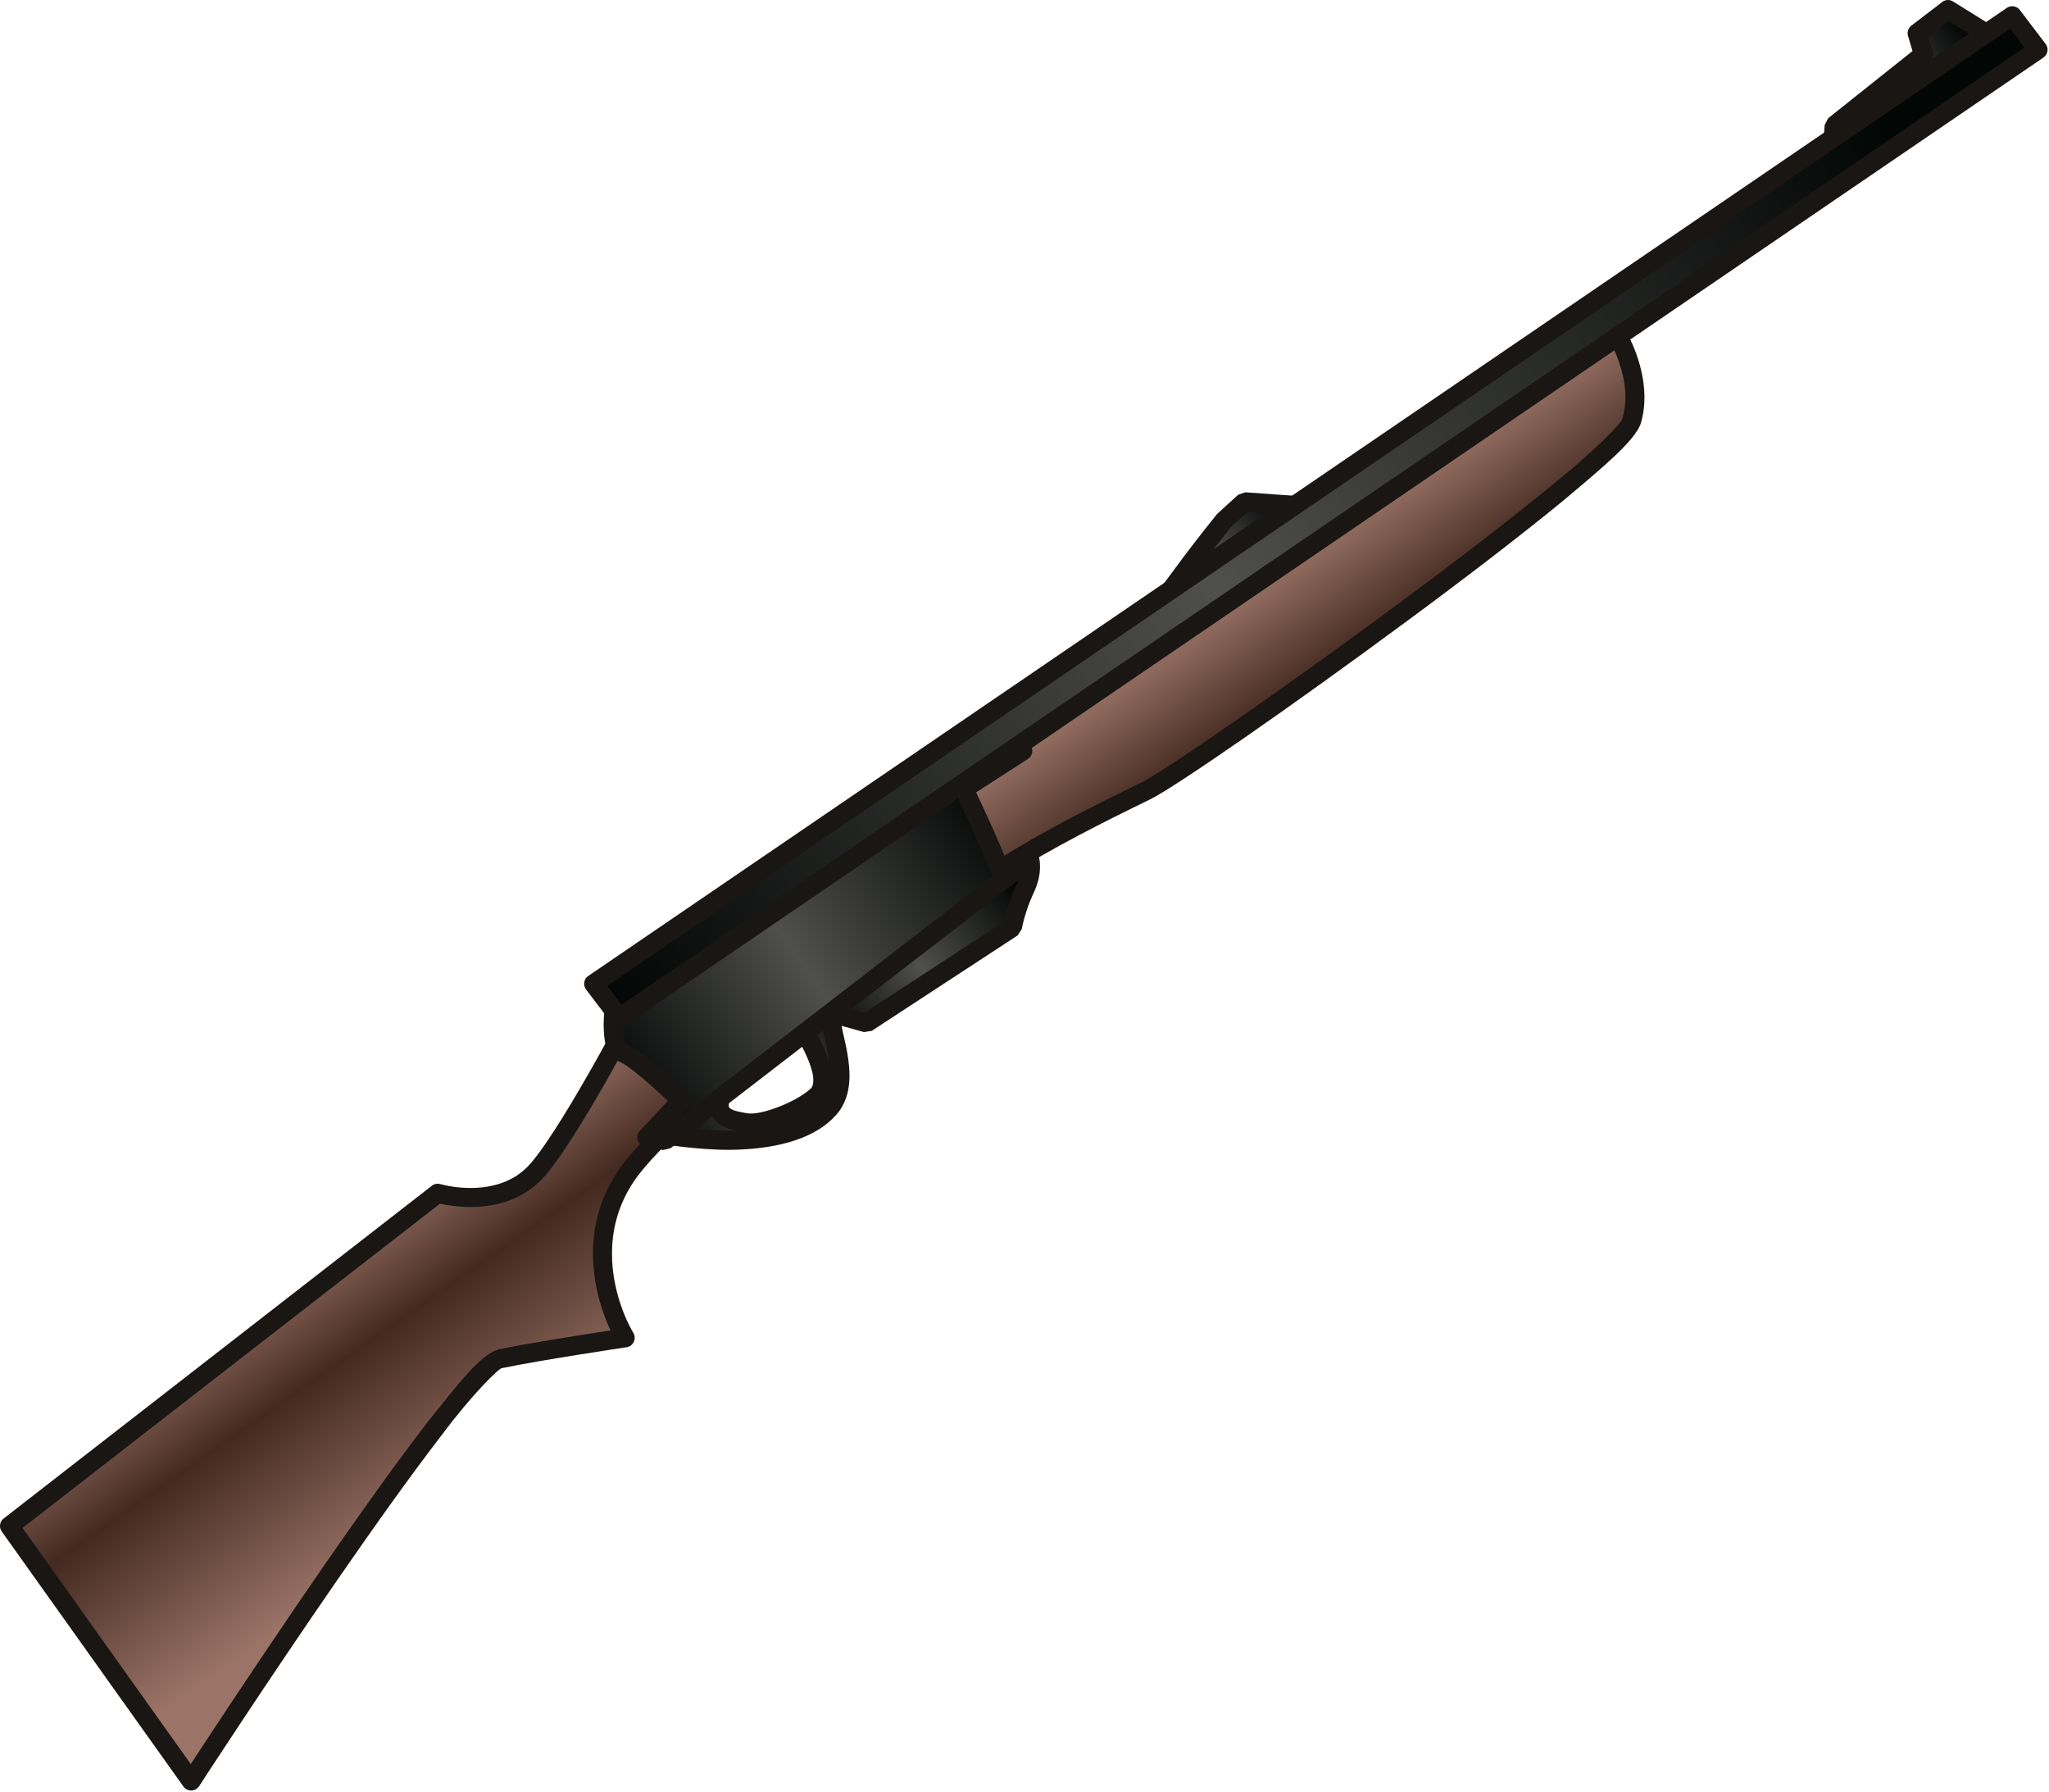 <?xml version="1.0" encoding="UTF-8" standalone="no"?>
<svg
   xmlns:dc="http://purl.org/dc/elements/1.1/"
   xmlns:cc="http://creativecommons.org/ns#"
   xmlns:rdf="http://www.w3.org/1999/02/22-rdf-syntax-ns#"
   xmlns:svg="http://www.w3.org/2000/svg"
   xmlns="http://www.w3.org/2000/svg"
   xmlns:sodipodi="http://sodipodi.sourceforge.net/DTD/sodipodi-0.dtd"
   xmlns:inkscape="http://www.inkscape.org/namespaces/inkscape"
   version="1.1"
   x="0"
   y="0"
   width="198.946"
   height="173.934"
   viewBox="0 0 198.946 173.934"
   id="svg96"
   sodipodi:docname="shotgun.svg"
   inkscape:version="0.92.3 (2405546, 2018-03-11)">
  <sodipodi:namedview
     pagecolor="#ffffff"
     bordercolor="#666666"
     borderopacity="1"
     objecttolerance="10"
     gridtolerance="10"
     guidetolerance="10"
     inkscape:pageopacity="0"
     inkscape:pageshadow="2"
     inkscape:window-width="1869"
     inkscape:window-height="1025"
     id="namedview98"
     showgrid="false"
     inkscape:zoom="0.4978903"
     inkscape:cx="-840.63676"
     inkscape:cy="86.367723"
     inkscape:window-x="51"
     inkscape:window-y="27"
     inkscape:window-maximized="1"
     inkscape:current-layer="svg96" />
  <defs
     id="defs65">
    <linearGradient
       id="Gradient_1"
       gradientUnits="userSpaceOnUse"
       x1="179.537"
       y1="303.848"
       x2="237.484"
       y2="263.325">
      <stop
         offset="0"
         stop-color="#020604"
         id="stop2" />
      <stop
         offset="0.429"
         stop-color="#4F4F4D"
         id="stop4" />
      <stop
         offset="0.901"
         stop-color="#020604"
         id="stop6" />
      <stop
         offset="1"
         stop-color="#020604"
         id="stop8" />
    </linearGradient>
    <linearGradient
       id="Gradient_2"
       gradientUnits="userSpaceOnUse"
       x1="218.617"
       y1="271.239"
       x2="275.965"
       y2="231.134">
      <stop
         offset="0"
         stop-color="#020604"
         id="stop11" />
      <stop
         offset="0.429"
         stop-color="#4F4F4D"
         id="stop13" />
      <stop
         offset="0.901"
         stop-color="#020604"
         id="stop15" />
      <stop
         offset="1"
         stop-color="#020604"
         id="stop17" />
    </linearGradient>
    <linearGradient
       id="Gradient_3"
       gradientUnits="userSpaceOnUse"
       x1="256.068"
       y1="302.995"
       x2="193.036"
       y2="212.864">
      <stop
         offset="0"
         stop-color="#9B7467"
         id="stop20" />
      <stop
         offset="0.44"
         stop-color="#432920"
         id="stop22" />
      <stop
         offset="0.725"
         stop-color="#9B7467"
         id="stop24" />
      <stop
         offset="1"
         stop-color="#432920"
         id="stop26" />
    </linearGradient>
    <linearGradient
       id="Gradient_4"
       gradientUnits="userSpaceOnUse"
       x1="304.535"
       y1="158.306"
       x2="341.411"
       y2="130.223">
      <stop
         offset="0"
         stop-color="#020604"
         id="stop29" />
      <stop
         offset="0.429"
         stop-color="#4F4F4D"
         id="stop31" />
      <stop
         offset="0.901"
         stop-color="#020604"
         id="stop33" />
      <stop
         offset="1"
         stop-color="#020604"
         id="stop35" />
    </linearGradient>
    <linearGradient
       id="Gradient_5"
       gradientUnits="userSpaceOnUse"
       x1="480.101"
       y1="38.608"
       x2="522.357"
       y2="6.428">
      <stop
         offset="0"
         stop-color="#020604"
         id="stop38" />
      <stop
         offset="0.429"
         stop-color="#4F4F4D"
         id="stop40" />
      <stop
         offset="0.901"
         stop-color="#020604"
         id="stop42" />
      <stop
         offset="1"
         stop-color="#020604"
         id="stop44" />
    </linearGradient>
    <linearGradient
       id="Gradient_6"
       gradientUnits="userSpaceOnUse"
       x1="162.885"
       y1="286.534"
       x2="276.751"
       y2="206.905">
      <stop
         offset="0"
         stop-color="#020604"
         id="stop47" />
      <stop
         offset="0.429"
         stop-color="#4F4F4D"
         id="stop49" />
      <stop
         offset="0.901"
         stop-color="#020604"
         id="stop51" />
      <stop
         offset="1"
         stop-color="#020604"
         id="stop53" />
    </linearGradient>
    <linearGradient
       id="Gradient_7"
       gradientUnits="userSpaceOnUse"
       x1="168.78"
       y1="273.429"
       x2="526.81"
       y2="0.766">
      <stop
         offset="0"
         stop-color="#020604"
         id="stop56" />
      <stop
         offset="0.429"
         stop-color="#4F4F4D"
         id="stop58" />
      <stop
         offset="0.901"
         stop-color="#020604"
         id="stop60" />
      <stop
         offset="1"
         stop-color="#020604"
         id="stop62" />
    </linearGradient>
  </defs>
  <g
     id="Layer_1"
     transform="matrix(0.37,0,0,0.37,-0.921,-0.562)">
    <path
       d="m 216.886,289.017 c -4.844,4.273 -14.289,7.742 -18.562,7.085 -4.875,-0.718 -8.907,-1.804 -6.266,-8.023 2.625,-6.203 21.422,-16.086 21.422,-16.086 0,0 8.258,12.766 3.406,17.024 z m 10.867,-34.633 -45.296,29.953 -6.211,14.805 c 0,0 8.961,1.57 17.671,1.585 8.727,0.008 21.36,-1.859 26.75,-9.101 5.391,-7.274 -0.64,-19.617 0.297,-22.016 0.93,-2.39 13.633,-10.414 13.633,-10.414 l -6.844,-4.812"
       id="path67"
       style="fill:url(#Gradient_1)"
       inkscape:connector-curvature="0" />
    <path
       d="m 226.316,256.438 1.445,-2.062 z m -8.031,34.164 0.015,-0.023 -1.414,-1.562 z m -13.18,-10.804 c -4.898,3.054 -10.141,7.39 -10.766,9.304 -0.507,1.086 -0.625,1.86 -0.625,2.344 -0.132,0.922 0.875,1.524 4.875,2.156 0.274,0.047 0.563,0.063 0.883,0.063 3.625,0.109 12,-3.078 15.758,-6.531 0.406,-0.407 0.672,-0.953 0.687,-2.102 0.086,-2.781 -1.992,-7.148 -3.367,-9.687 -1.804,1.015 -4.57,2.609 -7.445,4.453 z m -11.188,18.414 0.063,-0.016 c 0.531,0 1.078,0 1.641,-0.008 -3.204,-0.679 -6.719,-2.195 -6.922,-6.742 0,-1.383 0.375,-2.828 1.054,-4.351 3.868,-8.032 22.375,-17.008 22.563,-17.321 1.133,-0.601 2.555,-0.242 3.273,0.844 0.024,0.164 3.227,4.836 4.641,10.109 -0.492,-3.984 -1.797,-7.765 -1.883,-10.46 0.024,-0.524 -0.015,-1.04 0.274,-1.571 1.445,-2.836 4.632,-4.633 8.07,-7.258 1.211,-0.851 2.398,-1.648 3.43,-2.336 l -2.43,-1.695 -43.227,28.594 -4.664,11.141 c 3.313,0.445 8.789,1.07 14.117,1.07 z m 0,4.984 c -9.007,0 -18.015,-1.594 -18.101,-1.594 -0.758,-0.14 -1.406,-0.601 -1.766,-1.265 -0.351,-0.672 -0.414,-1.477 -0.117,-2.156 l 6.219,-14.821 0.922,-1.109 45.297,-29.961 c 0.859,-0.57 1.976,-0.547 2.812,0.039 l 6.852,4.813 c 0.672,0.468 1.07,1.257 1.047,2.101 -0.024,0.836 -0.461,1.609 -1.157,2.047 0,0.023 -9.781,6.25 -12.32,8.93 -0.133,0.117 -0.211,0.172 -0.273,0.242 0.078,1.609 2.054,7.484 2.078,13.172 0.023,3.156 -0.602,6.554 -2.743,9.484 -6.562,8.43 -19.656,9.984 -28.687,10.078 h -0.063"
       id="path69"
       inkscape:connector-curvature="0"
       style="fill:#191613" />
    <path
       d="m 272.48,226.149 c 0,0 1.469,3.336 -0.984,8.547 -2.461,5.203 -3.336,10.172 -3.336,10.172 l -38.274,25.031 -15.156,-4.218 z"
       id="path71"
       style="fill:url(#Gradient_2)"
       inkscape:connector-curvature="0" />
    <path
       d="m 220.566,264.696 8.883,2.477 36.461,-23.828 c 0.406,-1.805 1.39,-5.649 3.312,-9.711 0.516,-1.11 0.828,-2.086 1,-2.93 z m -6.516,3.375 c -0.937,-0.258 -1.633,-1.031 -1.797,-1.992 -0.148,-0.961 0.25,-1.93 1.047,-2.477 l 57.766,-39.539 c 0.609,-0.414 1.383,-0.546 2.094,-0.328 0.711,0.203 1.297,0.711 1.617,1.399 0.101,0.25 0.625,1.57 0.625,3.75 0.023,1.804 -0.375,4.164 -1.656,6.875 -2.297,4.851 -3.141,9.531 -3.125,9.531 l -1.102,1.664 -38.273,25.031 -2.047,0.313 -15.149,-4.227"
       id="path73"
       inkscape:connector-curvature="0"
       style="fill:#191613" />
    <path
       d="m 172.785,259.274 c 0,0 -19.563,38.071 -29.219,49.196 -9.664,11.101 -26.211,6.14 -26.211,6.14 L 4.995,401.907 52.644,468.79 c 0,0 70.484,-108.547 81.148,-110.766 10.633,-2.203 32.758,-5.5 32.758,-5.5 0,0 -13.164,-21.281 -0.351,-41.593 12.836,-20.282 86.343,-73.422 99.023,-81.446 12.711,-8 25.633,-14.453 37.977,-20.468 12.351,-6.016 123.89,-85.758 127.414,-96.946 3.508,-11.148 -4.086,-23.258 -4.086,-23.258 z"
       id="path75"
       style="fill:url(#Gradient_3)"
       inkscape:connector-curvature="0" />
    <path
       d="m 8.41,402.399 44.14,61.953 c 8.352,-12.765 40.907,-62.218 62.071,-89.632 8.507,-10.618 13.859,-17.68 18.648,-19.164 8.164,-1.688 22.789,-3.969 29.438,-4.985 -1.875,-4.008 -4.61,-11.359 -4.618,-20.172 0,-6.461 1.508,-13.75 6,-20.804 13.711,-21.352 86.774,-73.883 99.789,-82.243 12.852,-8.07 25.868,-14.562 38.227,-20.593 8.609,-4.149 74.094,-50.36 107.25,-77.617 11.023,-8.836 18.852,-16.711 18.875,-17.821 0.562,-1.828 0.797,-3.703 0.797,-5.562 0.023,-5.383 -2.008,-10.524 -3.391,-13.36 L 174.714,260.962 c -2.461,4.726 -19.859,38.242 -29.273,49.14 -5.766,6.61 -13.641,8.102 -19.5,8.086 -3.524,0 -6.422,-0.523 -8,-0.859 z M 50.613,470.227 2.956,403.345 c -0.781,-1.094 -0.57,-2.61 0.5,-3.43 l 112.368,-87.297 c 0.625,-0.508 1.468,-0.656 2.242,-0.422 0,-0.031 3.32,1.008 7.875,1.008 5.125,-0.016 11.297,-1.273 15.726,-6.375 9.219,-10.547 28.891,-48.648 28.891,-48.711 l 0.836,-0.93 253.727,-170.461 c 0.57,-0.398 1.257,-0.515 1.906,-0.367 0.68,0.125 1.242,0.547 1.617,1.117 0.094,0.204 5.336,8.368 5.383,18.282 0,2.281 -0.297,4.687 -1.031,7.047 -1.743,4.468 -9.18,10.75 -20.454,20.203 -11.21,9.187 -25.882,20.429 -40.851,31.468 -30,22.172 -60.68,43.469 -67.399,46.774 -12.343,6.008 -25.171,12.43 -37.742,20.32 -12.328,7.711 -86.297,61.461 -98.242,80.696 -3.922,6.195 -5.203,12.421 -5.226,18.132 -0.024,11.703 5.562,20.782 5.585,20.782 0.438,0.726 0.5,1.625 0.149,2.375 -0.359,0.781 -1.07,1.312 -1.914,1.437 -0.024,0 -22.125,3.289 -32.61,5.461 -0.546,-0.367 -7.992,6.977 -15.703,17.336 -8.054,10.414 -17.859,24.187 -27.312,37.859 -18.938,27.391 -36.508,54.43 -36.532,54.5 -0.46,0.696 -1.218,1.11 -2.054,1.133 h -0.063 c -0.797,0 -1.57,-0.398 -2.015,-1.055"
       id="path77"
       inkscape:connector-curvature="0"
       style="fill:#191613" />
    <path
       d="m 306.832,161.274 c 0.328,-2.445 16.726,-23.031 16.726,-23.031 l 5.547,-5.062 15.398,1.101 c 0,0 -37.929,28.899 -37.671,26.992 z"
       id="path79"
       style="fill:url(#Gradient_4)"
       inkscape:connector-curvature="0" />
    <path
       d="m 325.511,139.798 c 0,0.008 -5.383,6.789 -9.969,12.898 2.922,-2.086 6.196,-4.492 9.446,-6.906 4.687,-3.469 9.32,-6.953 12.711,-9.508 l -7.711,-0.547 z m -18.64,21.453 0.039,-0.016 z m -0.047,0.023 0.039,-0.015 z m 2.047,1.407 c 0.078,-0.102 0.125,-0.196 0.171,-0.282 -0.046,0.094 -0.109,0.188 -0.171,0.282 z m -0.821,0.75 h 0.008 l 0.016,-0.008 z m -2.008,0.203 c -0.445,-0.141 -0.851,-0.43 -1.156,-0.789 0.031,0.031 0.391,0.57 1.156,0.789 z m -0.867,-0.43 c -0.648,-0.586 -0.883,-1.461 -0.859,-1.953 0.18,-0.172 -0.242,-0.242 0.25,-1.031 1.156,-3.125 4.805,-7.461 8.742,-12.891 4.164,-5.477 8.289,-10.656 8.555,-10.945 l 5.547,-5.063 1.859,-0.64 15.414,1.101 c 1.031,0.07 1.906,0.774 2.219,1.774 0.297,0.984 -0.055,2.07 -0.875,2.703 -0.024,0 -20.016,15.226 -30.938,22.906 -4.125,2.617 -5.289,4.141 -8.179,4.664 h -0.11 c -0.406,0 -1.031,-0.117 -1.625,-0.625"
       id="path81"
       inkscape:connector-curvature="0"
       style="fill:#191613" />
    <path
       d="m 483.191,42.665 0.617,-8.156 23.445,-18.687 -1.671,-5.586 8.109,-6.196 13,8.078 z"
       id="path83"
       style="fill:url(#Gradient_5)"
       inkscape:connector-curvature="0" />
    <path
       d="m 508.48,11.15 1.164,3.937 c 0.289,0.985 -0.039,2.055 -0.836,2.68 l -22.601,18 -0.133,1.812 36.062,-25.351 -8.312,-5.188 z m -22.797,31.702 -2.484,-0.195 z m -3.734,1.985 c -0.836,-0.477 -1.336,-1.406 -1.258,-2.36 l 0.625,-8.171 0.922,-1.774 22.125,-17.624 -1.172,-3.961 c -0.313,-1.016 0.039,-2.079 0.875,-2.711 l 8.109,-6.203 c 0.813,-0.625 1.938,-0.696 2.836,-0.125 l 12.992,8.085 c 0.711,0.438 1.149,1.211 1.172,2.047 0.039,0.836 -0.375,1.625 -1.047,2.11 l -43.507,30.562 c -0.43,0.289 -0.938,0.445 -1.446,0.445 -0.414,0 -0.843,-0.101 -1.226,-0.32"
       id="path85"
       inkscape:connector-curvature="0"
       style="fill:#191613" />
    <path
       d="m 164.402,261.368 c 0,0 -3.078,14.641 1.508,16.399 4.562,1.796 15.406,12.507 15.406,12.507 l -9.063,9.657 4.743,0.843 92.898,-71.601 c 0,0 -4.086,3.672 -5.703,-1.016 -1.617,-4.68 -8.75,-19.648 -8.75,-19.648 l 15.461,-9.969 -3.68,-4.078 z"
       id="path87"
       style="fill:url(#Gradient_6)"
       inkscape:connector-curvature="0" />
    <path
       d="m 165.878,270.587 c 0,1.515 0.149,2.922 0.422,3.82 0.289,0.938 0.5,1.024 0.524,1.024 5.718,2.414 16.031,12.953 16.234,13.062 0.969,0.938 1.008,2.484 0.063,3.492 l -2.993,3.196 82.954,-63.93 c -0.571,-0.641 -1.008,-1.422 -1.258,-2.289 -1.492,-4.32 -8.633,-19.375 -8.633,-19.375 -0.547,-1.156 -0.172,-2.5 0.898,-3.195 l 12.969,-8.383 -0.273,-0.289 -100.118,65.148 c -0.281,1.586 -0.789,4.813 -0.789,7.719 z m 5.93,31.812 c -0.898,-0.172 -1.633,-0.812 -1.93,-1.695 -0.296,-0.859 -0.086,-1.82 0.547,-2.5 l 7.352,-7.836 c -3.297,-3.078 -10.211,-9.398 -12.781,-10.289 -4.016,-1.977 -3.954,-6.055 -4.102,-9.492 0,-4.774 1.047,-9.656 1.063,-9.735 l 1.07,-1.593 102.82,-66.907 c 1.047,-0.671 2.406,-0.476 3.227,0.422 l 3.687,4.086 c 0.485,0.524 0.711,1.274 0.602,1.992 -0.086,0.735 -0.5,1.383 -1.11,1.774 l -13.617,8.789 c 1.985,4.234 6.555,14.016 7.922,17.914 0.149,0.43 0.274,0.625 0.336,0.703 0.188,-0.023 0.625,-0.258 0.945,-0.453 l 0.516,-0.398 c 1.07,-0.821 2.602,-0.657 3.461,0.375 0.859,1.046 0.734,2.578 -0.274,3.484 l -0.132,0.086 0.007,0.008 -0.296,0.234 c -0.079,0.063 -0.164,0.125 -0.266,0.195 l -92.344,71.172 -1.969,0.5 -4.734,-0.836"
       id="path89"
       inkscape:connector-curvature="0"
       style="fill:#191613" />
    <path
       d="M 537.316,14.564 165.058,268.54 158.277,259.634 530.542,5.665 Z"
       id="path91"
       style="fill:url(#Gradient_7)"
       inkscape:connector-curvature="0" />
    <path
       d="m 161.863,260.196 3.75,4.922 L 533.722,13.97 529.988,9.048 Z m 1.195,9.844 -6.766,-8.891 c -0.421,-0.57 -0.593,-1.242 -0.484,-1.922 0.102,-0.679 0.484,-1.296 1.07,-1.664 L 529.128,3.579 c 1.118,-0.734 2.602,-0.5 3.399,0.563 l 6.765,8.906 -1.976,1.508 1.976,-1.508 c 0.415,0.531 0.586,1.235 0.477,1.906 -0.102,0.672 -0.5,1.282 -1.047,1.664 l -372.25,253.969 c -0.437,0.297 -0.937,0.437 -1.43,0.437 -0.75,0 -1.492,-0.336 -1.984,-0.984"
       id="path93"
       inkscape:connector-curvature="0"
       style="fill:#191613" />
  </g>
</svg>

